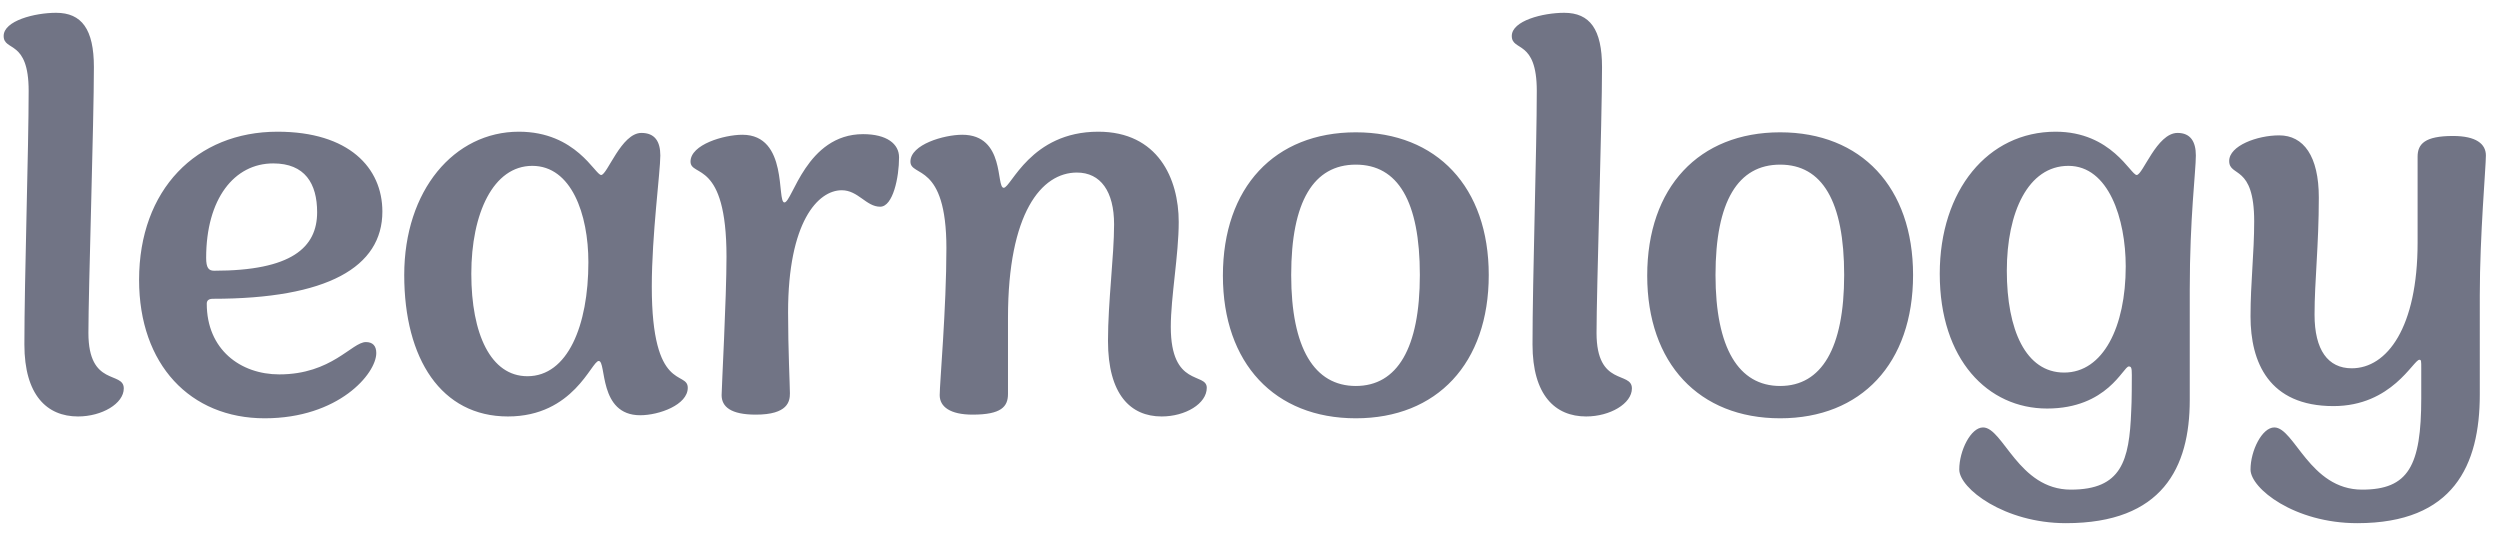 <svg xmlns="http://www.w3.org/2000/svg" width="164" height="35" fill="none" viewBox="0 0 164 35"><path fill="#717485" d="M5.12 27.32c-2.04 0-3.52-1.4-3.52-4.72 0-4.36.28-12.84.28-16.64 0-3.4-1.64-2.56-1.64-3.6 0-1 2.04-1.52 3.44-1.52 1.68 0 2.48 1.08 2.48 3.56 0 3.56-.36 14.64-.36 17.44 0 3.56 2.32 2.48 2.32 3.64 0 1-1.44 1.84-3 1.84Zm12.244.12c-4.88 0-8.24-3.52-8.24-9.08 0-5.92 3.76-9.72 9.08-9.72 4.68 0 6.88 2.36 6.88 5.24 0 3.64-3.6 5.72-11.12 5.72-.28 0-.4.12-.4.32 0 3 2.2 4.64 4.76 4.64 3.44 0 4.76-2.12 5.68-2.12.44 0 .68.24.68.72 0 1.36-2.48 4.28-7.32 4.28Zm-3.32-9.68c5.08 0 6.76-1.52 6.76-3.84 0-1.88-.8-3.2-2.88-3.2-2.56 0-4.4 2.32-4.4 6.2 0 .64.16.84.52.84Zm27.954 9.48c-2.76 0-2.2-3.56-2.72-3.56-.48 0-1.64 3.64-5.96 3.64-4.36 0-6.8-3.76-6.8-9.28 0-5.56 3.28-9.4 7.52-9.4 3.76 0 5 2.84 5.4 2.84.4 0 1.32-2.76 2.64-2.76.88 0 1.24.56 1.24 1.48 0 1.08-.56 5.2-.56 8.6 0 7 2.36 5.48 2.36 6.64 0 1.12-1.88 1.8-3.12 1.8Zm-7.4-2.56c2.64 0 4-3.32 4-7.48 0-3.16-1.12-6.32-3.68-6.32s-4 3.12-4 7.08 1.28 6.72 3.68 6.72Zm14.98 2.52c-1.64 0-2.24-.52-2.24-1.28 0-.48.32-6.36.32-9.08 0-6.4-2.36-5.2-2.36-6.24 0-1.12 2.2-1.76 3.4-1.76 3.04 0 2.24 4.44 2.76 4.44.52 0 1.44-4.48 5.16-4.48 1.56 0 2.36.64 2.36 1.52 0 1.32-.4 3.24-1.24 3.24-.92 0-1.44-1.08-2.52-1.08-1.56 0-3.52 2.08-3.52 8 0 2.44.12 4.84.12 5.32 0 .52-.12 1.4-2.24 1.4Zm14.226 0c-1.48 0-2.16-.52-2.16-1.28s.44-5.72.44-9.64c0-5.68-2.36-4.64-2.36-5.68 0-1.12 2.2-1.76 3.4-1.76 2.84 0 2.2 3.48 2.72 3.48.48 0 1.76-3.68 6.2-3.68 3.92 0 5.28 3.08 5.28 5.92 0 2.16-.52 4.92-.52 6.88 0 4 2.36 2.96 2.36 4s-1.4 1.88-2.96 1.88c-2.04 0-3.52-1.44-3.52-4.96 0-2.56.4-5.56.4-7.64 0-2.16-.88-3.4-2.44-3.4-2.32 0-4.52 2.64-4.52 9.52v5c0 .84-.44 1.36-2.32 1.36Zm25.138.24c-5.32 0-8.72-3.6-8.72-9.36 0-5.8 3.4-9.4 8.72-9.4s8.72 3.6 8.72 9.36c0 5.8-3.4 9.4-8.72 9.4Zm0-2.12c2.72 0 4.2-2.48 4.2-7.28 0-4.84-1.44-7.24-4.2-7.24-2.76 0-4.24 2.4-4.24 7.24 0 4.8 1.52 7.28 4.24 7.28Zm15.111 2c-2.04 0-3.52-1.4-3.52-4.72 0-4.36.28-12.84.28-16.64 0-3.4-1.64-2.56-1.64-3.6 0-1 2.04-1.52 3.44-1.52 1.68 0 2.48 1.08 2.48 3.56 0 3.56-.36 14.64-.36 17.44 0 3.56 2.32 2.48 2.32 3.64 0 1-1.44 1.84-3 1.84Zm12.724.12c-5.32 0-8.72-3.6-8.72-9.36 0-5.8 3.4-9.4 8.72-9.4s8.72 3.6 8.72 9.36c0 5.8-3.4 9.4-8.72 9.4Zm0-2.12c2.72 0 4.2-2.48 4.2-7.28 0-4.84-1.44-7.24-4.2-7.24-2.76 0-4.24 2.4-4.24 7.24 0 4.8 1.52 7.28 4.24 7.28Zm18.75 9c-4.04 0-7-2.28-7-3.52 0-1.24.76-2.76 1.56-2.76 1.32 0 2.32 4.08 5.76 4.08 3.32 0 3.84-1.88 3.96-5.16.04-.56.04-2.08.04-2.36 0-.48-.04-.56-.2-.56-.36 0-1.4 2.76-5.36 2.76-3.88 0-7.04-3.2-7.04-8.84 0-5.48 3.16-9.32 7.6-9.32 3.68 0 4.92 2.84 5.32 2.84.4 0 1.32-2.76 2.68-2.76.84 0 1.2.56 1.2 1.48 0 1.04-.4 4.08-.4 8.8v7.24c0 4.44-1.8 8.08-8.12 8.08Zm-.12-9.88c2.56 0 4.04-3 4.04-6.96 0-3.12-1.12-6.6-3.76-6.6-2.64 0-4.04 3.04-4.04 6.88 0 3.88 1.24 6.68 3.76 6.68Zm19.227 9.88c-4.12 0-7-2.28-7-3.52 0-1.24.76-2.76 1.56-2.76 1.32 0 2.32 4.08 5.76 4.08 3.04 0 3.88-1.56 3.88-6v-1.96c0-.48 0-.56-.12-.56-.4 0-1.8 3.04-5.64 3.04-4.24 0-5.44-2.88-5.44-5.88 0-2.24.24-4.12.24-6.24 0-3.76-1.64-2.88-1.64-3.96 0-1 1.84-1.68 3.28-1.68 1.6 0 2.6 1.36 2.6 4.08 0 3.12-.28 5.48-.28 7.68 0 2.32.88 3.52 2.44 3.52 2.32 0 4.32-2.68 4.32-8.24v-5.64c0-.84.48-1.36 2.32-1.36 1.52 0 2.16.52 2.16 1.28s-.4 5.24-.4 9.16v6.52c0 4.64-1.72 8.44-8.04 8.44Z"/></svg>